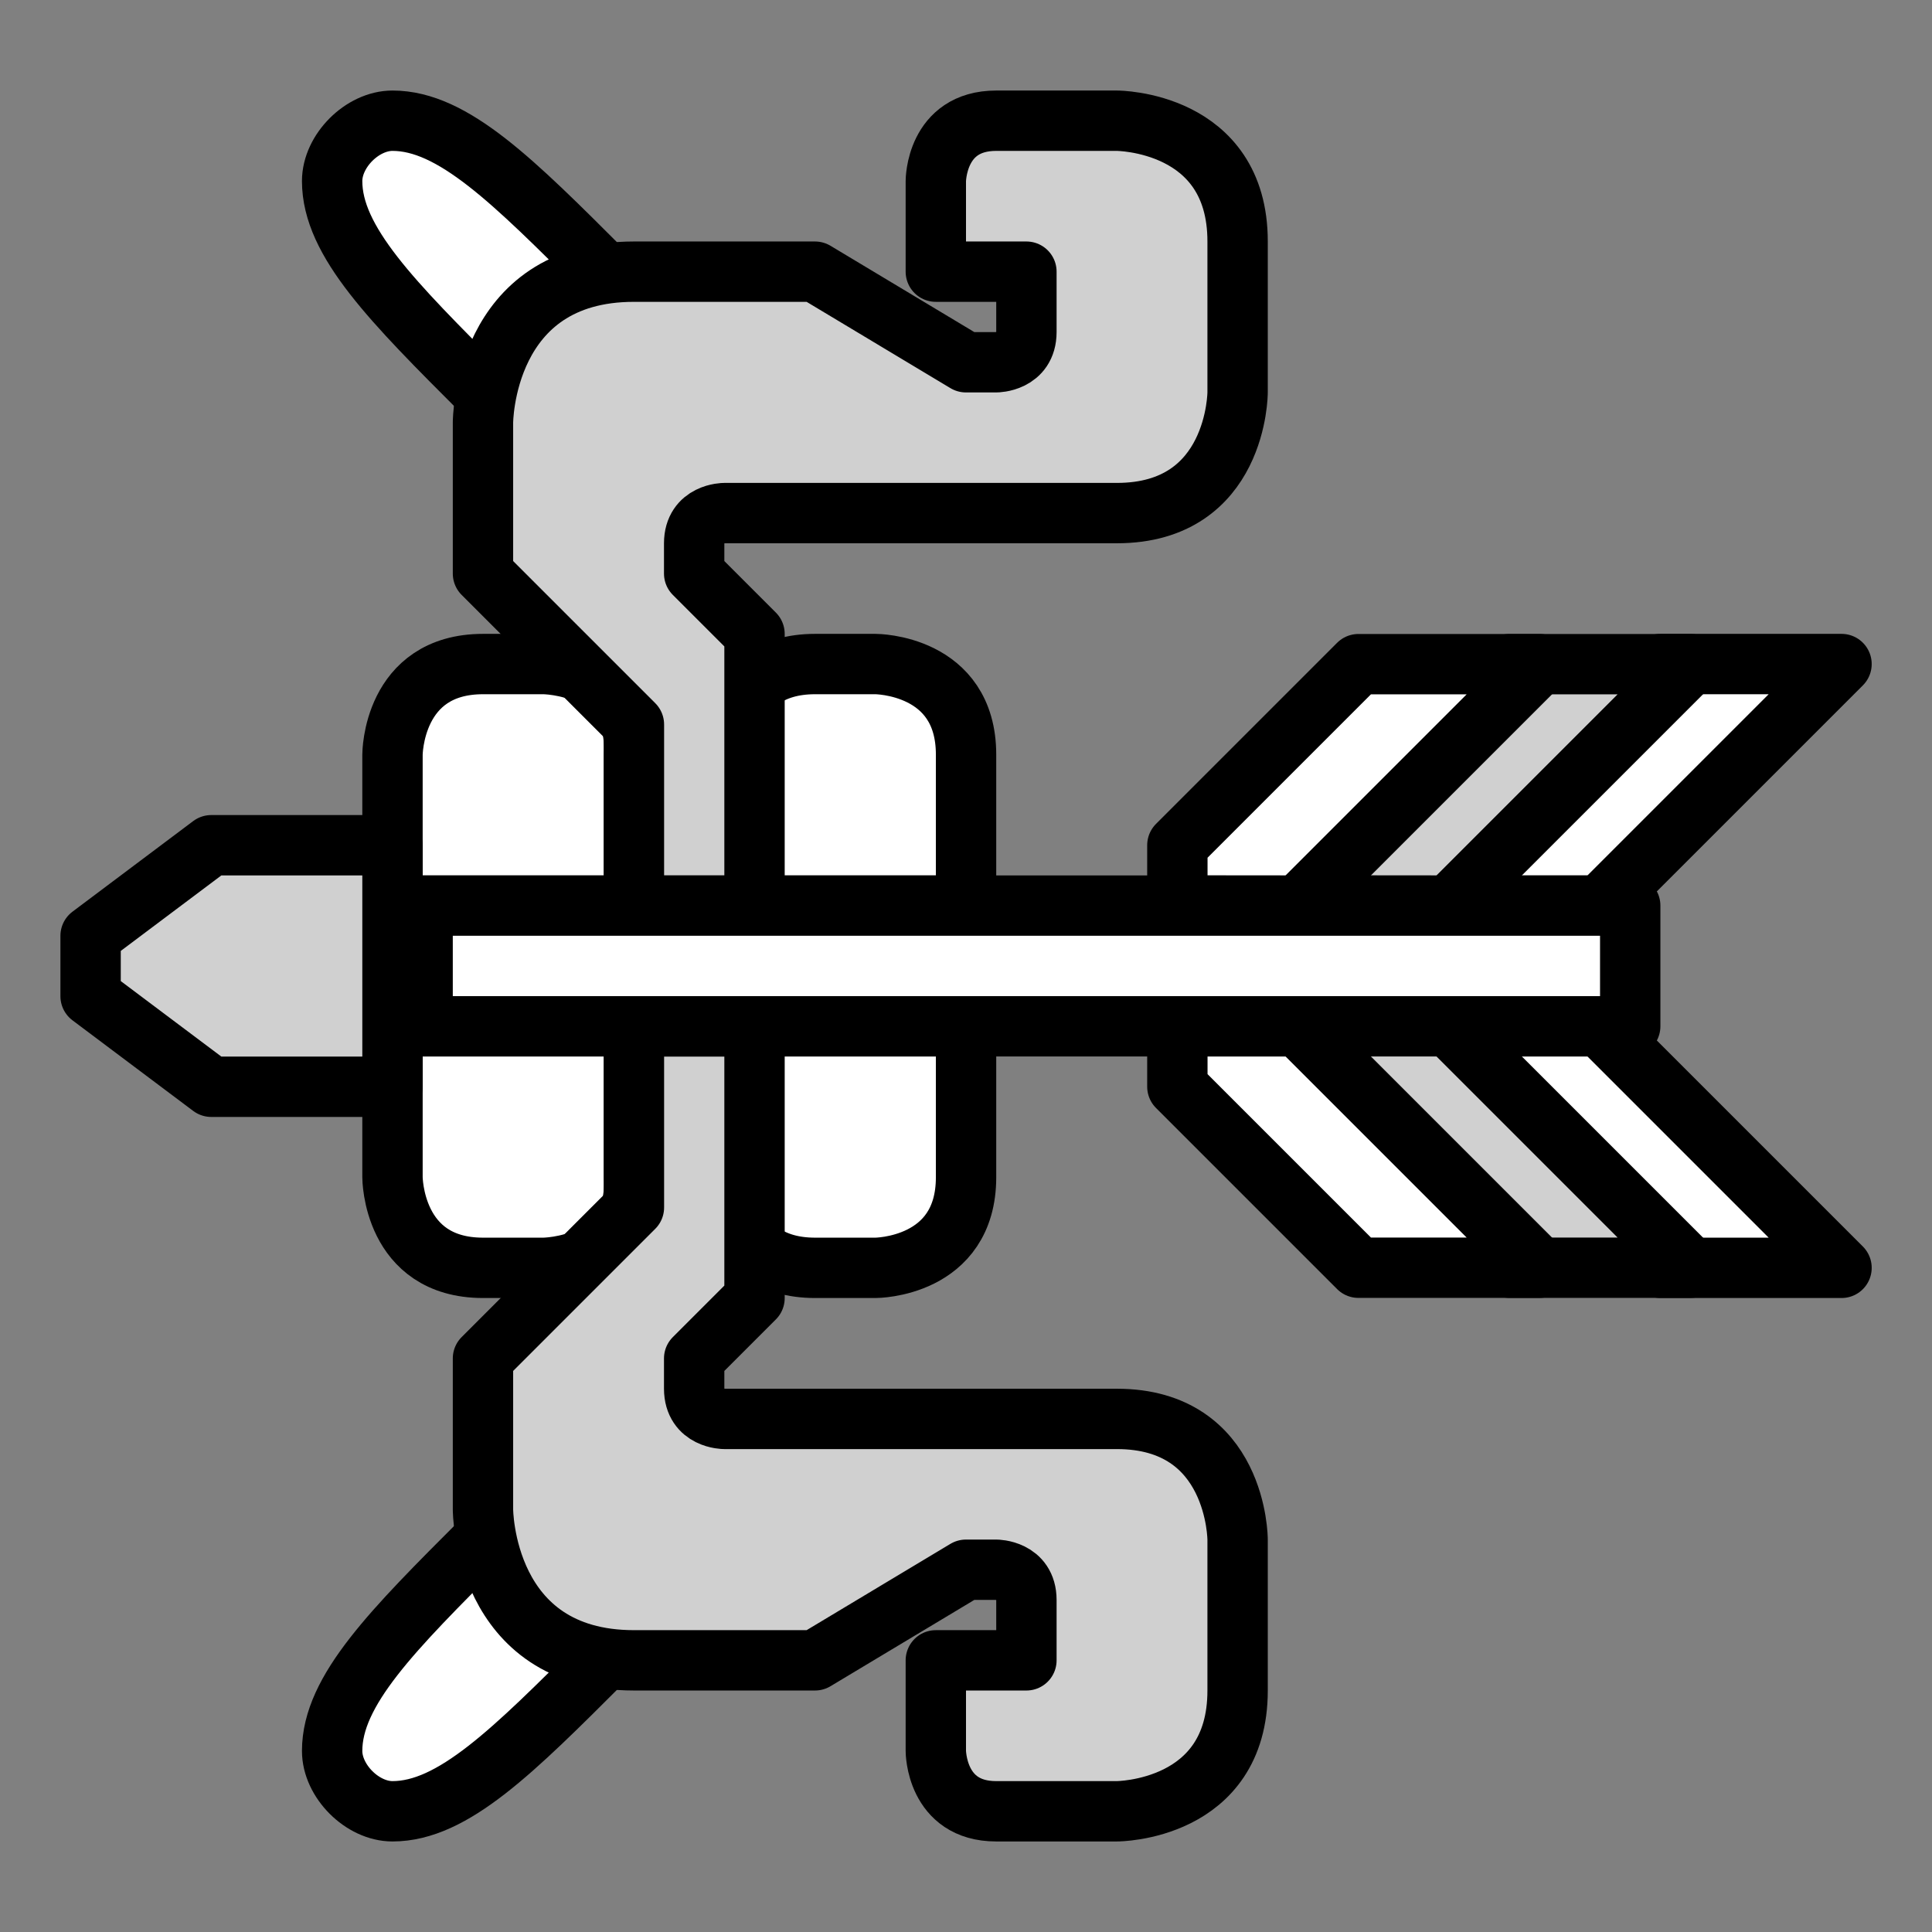 <?xml version="1.0" encoding="UTF-8" standalone="no"?>
<!-- Created with Inkscape (http://www.inkscape.org/) -->

<svg
   xmlns:dc="http://purl.org/dc/elements/1.1/"
   xmlns:cc="http://creativecommons.org/ns#"
   xmlns:rdf="http://www.w3.org/1999/02/22-rdf-syntax-ns#"
   xmlns:svg="http://www.w3.org/2000/svg"
   xmlns="http://www.w3.org/2000/svg"
   xmlns:sodipodi="http://sodipodi.sourceforge.net/DTD/sodipodi-0.dtd"
   xmlns:inkscape="http://www.inkscape.org/namespaces/inkscape"
   width="64"
   height="64"
   viewBox="0 0 16.933 16.933"
   version="1.1"
   id="svg4846"
   inkscape:version="0.92.4 (5da689c313, 2019-01-14)"
   sodipodi:docname="5thGen Item Icon-Bow Yellow.svg">
  <rect x="0" y="0" width="16.933" height="16.933" fill="#808080" stroke="none"/>
  <defs
     id="defs4840" />
  <sodipodi:namedview
     id="base"
     pagecolor="#ffffff"
     bordercolor="#666666"
     borderopacity="1.0"
     inkscape:pageopacity="0.0"
     inkscape:pageshadow="2"
     inkscape:zoom="2.8"
     inkscape:cx="29.766401"
     inkscape:cy="37.684739"
     inkscape:document-units="px"
     inkscape:current-layer="layer1"
     showgrid="false"
     units="px"
     inkscape:window-width="1304"
     inkscape:window-height="745"
     inkscape:window-x="-8"
     inkscape:window-y="-8"
     inkscape:window-maximized="1"
     showguides="true"
     inkscape:guide-bbox="true" />
  <g
     inkscape:label="Layer 1"
     inkscape:groupmode="layer"
     id="layer1"
     transform="translate(0,-280.067)">
    <path
       style="display:inline;opacity:1;vector-effect:none;fill:#ffffff;fill-opacity:1;fill-rule:evenodd;stroke:#000000;stroke-width:0.529;stroke-linecap:butt;stroke-linejoin:round;stroke-miterlimit:4;stroke-dasharray:none;stroke-dashoffset:0;stroke-opacity:1"
       d="m 12.965,289.062 h -0.529 l 2.117,2.117 H 16.14 l -2.117,-2.117 z"
       id="path2195-2-4"
       inkscape:connector-curvature="0"
       sodipodi:nodetypes="cccccc" />
    <path
       style="display:inline;opacity:1;vector-effect:none;fill:#d0d0d0;fill-opacity:1;fill-rule:evenodd;stroke:#000000;stroke-width:0.529;stroke-linecap:butt;stroke-linejoin:round;stroke-miterlimit:4;stroke-dasharray:none;stroke-dashoffset:0;stroke-opacity:1"
       d="m 11.642,289.062 v 0.529 l 1.587,1.587 h 1.587 l -2.117,-2.117 z"
       id="path2195-1-3"
       inkscape:connector-curvature="0"
       sodipodi:nodetypes="cccccc" />
    <path
       style="display:inline;opacity:1;vector-effect:none;fill:#ffffff;fill-opacity:1;fill-rule:evenodd;stroke:#000000;stroke-width:0.529;stroke-linecap:butt;stroke-linejoin:round;stroke-miterlimit:4;stroke-dasharray:none;stroke-dashoffset:0;stroke-opacity:1"
       d="m 10.319,289.062 v 0.529 l 1.587,1.587 h 1.587 L 11.377,289.062 Z"
       id="path2195-9"
       inkscape:connector-curvature="0"
       sodipodi:nodetypes="cccccc" />
    <path
       style="display:inline;opacity:1;vector-effect:none;fill:#ffffff;fill-opacity:1;fill-rule:evenodd;stroke:#000000;stroke-width:0.529;stroke-linecap:butt;stroke-linejoin:round;stroke-miterlimit:4;stroke-dasharray:none;stroke-dashoffset:0;stroke-opacity:1"
       d="m 3.44,289.062 v 1.323 c 0,0 0,0.794 0.794,0.794 h 0.529 c 0,0 0.833,-9.8e-4 0.794,-0.794 v -1.323 z"
       id="path2178-2"
       inkscape:connector-curvature="0"
       sodipodi:nodetypes="ccscscc" />
    <path
       style="display:inline;opacity:1;vector-effect:none;fill:#ffffff;fill-opacity:1;fill-rule:evenodd;stroke:#000000;stroke-width:0.529;stroke-linecap:butt;stroke-linejoin:round;stroke-miterlimit:4;stroke-dasharray:none;stroke-dashoffset:0;stroke-opacity:1"
       d="m 6.35,289.062 v 1.323 c 0,0 0,0.794 0.794,0.794 l 0.529,1e-5 c 0,0 0.794,0 0.794,-0.794 v -1.323 z"
       id="path2178-8-8"
       inkscape:connector-curvature="0"
       sodipodi:nodetypes="ccscscc" />
    <path
       style="display:inline;opacity:1;vector-effect:none;fill:#ffffff;fill-opacity:1;fill-rule:evenodd;stroke:#000000;stroke-width:0.529;stroke-linecap:butt;stroke-linejoin:round;stroke-miterlimit:4;stroke-dasharray:none;stroke-dashoffset:0;stroke-opacity:1"
       d="m 5.292,294.619 c -0.794,0.794 -1.323,1.323 -1.852,1.323 -0.265,0 -0.529,-0.265 -0.529,-0.529 0,-0.529 0.529,-1.058 1.323,-1.852 z"
       id="path2174-1"
       inkscape:connector-curvature="0"
       sodipodi:nodetypes="ccccc" />
    <path
       style="display:inline;opacity:1;vector-effect:none;fill:#d0d0d0;fill-opacity:1;fill-rule:evenodd;stroke:#000000;stroke-width:0.529;stroke-linecap:butt;stroke-linejoin:round;stroke-miterlimit:4;stroke-dasharray:none;stroke-dashoffset:0;stroke-opacity:1"
       d="m 8.202,294.619 v 0.794 c 0,0 0,0.529 0.529,0.529 0.529,0 1.058,0 1.058,0 0,0 1.058,0 1.058,-1.058 0,-1.058 0,-1.323 0,-1.323 0,0 0,-1.058 -1.058,-1.058 -1.058,0 -3.44,0 -3.44,0 0,0 -0.265,0 -0.265,-0.265 0,-0.265 0,-0.265 0,-0.265 l 0.529,-0.529 v -2.381 H 5.556 v 1.587 l -1.323,1.323 v 1.323 c 0,0 0,1.323 1.323,1.323 1.323,0 1.587,0 1.587,0 l 1.323,-0.794 h 0.265 c 0,0 0.265,0 0.265,0.265 0,0.265 0,0.529 0,0.529 z"
       id="path2172-8"
       inkscape:connector-curvature="0" />
    <path
       style="display:inline;opacity:1;vector-effect:none;fill:#ffffff;fill-opacity:1;fill-rule:evenodd;stroke:#000000;stroke-width:0.529;stroke-linecap:butt;stroke-linejoin:round;stroke-miterlimit:4;stroke-dasharray:none;stroke-dashoffset:0;stroke-opacity:1"
       d="m 12.965,288.004 h -0.529 l 2.117,-2.117 h 1.587 l -2.117,2.117 z"
       id="path2195-2"
       inkscape:connector-curvature="0"
       sodipodi:nodetypes="cccccc" />
    <path
       style="display:inline;opacity:1;vector-effect:none;fill:#d0d0d0;fill-opacity:1;fill-rule:evenodd;stroke:#000000;stroke-width:0.529;stroke-linecap:butt;stroke-linejoin:round;stroke-miterlimit:4;stroke-dasharray:none;stroke-dashoffset:0;stroke-opacity:1"
       d="m 11.642,288.004 v -0.529 l 1.587,-1.587 h 1.587 l -2.117,2.117 z"
       id="path2195-1"
       inkscape:connector-curvature="0"
       sodipodi:nodetypes="cccccc" />
    <path
       style="display:inline;opacity:1;vector-effect:none;fill:#ffffff;fill-opacity:1;fill-rule:evenodd;stroke:#000000;stroke-width:0.529;stroke-linecap:butt;stroke-linejoin:round;stroke-miterlimit:4;stroke-dasharray:none;stroke-dashoffset:0;stroke-opacity:1"
       d="m 10.319,288.004 v -0.529 l 1.587,-1.587 h 1.587 l -2.117,2.117 z"
       id="path2195"
       inkscape:connector-curvature="0"
       sodipodi:nodetypes="cccccc" />
    <path
       style="display:inline;opacity:1;vector-effect:none;fill:#ffffff;fill-opacity:1;fill-rule:evenodd;stroke:#000000;stroke-width:0.529;stroke-linecap:butt;stroke-linejoin:round;stroke-miterlimit:4;stroke-dasharray:none;stroke-dashoffset:0;stroke-opacity:1"
       d="m 3.44,288.004 v -1.323 c 0,0 0,-0.794 0.794,-0.794 h 0.529 c 0,0 0.833,9.8e-4 0.794,0.794 v 1.323 z"
       id="path2178"
       inkscape:connector-curvature="0"
       sodipodi:nodetypes="ccscscc" />
    <path
       style="display:inline;opacity:1;vector-effect:none;fill:#ffffff;fill-opacity:1;fill-rule:evenodd;stroke:#000000;stroke-width:0.529;stroke-linecap:butt;stroke-linejoin:round;stroke-miterlimit:4;stroke-dasharray:none;stroke-dashoffset:0;stroke-opacity:1"
       d="m 6.35,288.004 v -1.323 c 0,0 0,-0.794 0.794,-0.794 l 0.529,-10e-6 c 0,0 0.794,0 0.794,0.794 v 1.323 z"
       id="path2178-8"
       inkscape:connector-curvature="0"
       sodipodi:nodetypes="ccscscc" />
    <path
       style="display:inline;opacity:1;vector-effect:none;fill:#ffffff;fill-opacity:1;fill-rule:evenodd;stroke:#000000;stroke-width:0.529;stroke-linecap:butt;stroke-linejoin:round;stroke-miterlimit:4;stroke-dasharray:none;stroke-dashoffset:0;stroke-opacity:1"
       d="m 5.292,282.448 c -0.794,-0.794 -1.323,-1.323 -1.852,-1.323 -0.265,0 -0.529,0.265 -0.529,0.529 0,0.529 0.529,1.058 1.323,1.852 z"
       id="path2174"
       inkscape:connector-curvature="0"
       sodipodi:nodetypes="ccccc" />
    <path
       style="display:inline;opacity:1;vector-effect:none;fill:#d0d0d0;fill-opacity:1;fill-rule:evenodd;stroke:#000000;stroke-width:0.529;stroke-linecap:butt;stroke-linejoin:round;stroke-miterlimit:4;stroke-dasharray:none;stroke-dashoffset:0;stroke-opacity:1"
       d="m 8.202,282.448 v -0.794 c 0,0 0,-0.529 0.529,-0.529 0.529,0 1.058,0 1.058,0 0,0 1.058,0 1.058,1.058 0,1.058 0,1.323 0,1.323 0,0 0,1.058 -1.058,1.058 -1.058,0 -3.44,0 -3.44,0 0,0 -0.265,0 -0.265,0.265 0,0.265 0,0.265 0,0.265 l 0.529,0.529 v 2.381 H 5.556 v -1.587 l -1.323,-1.323 v -1.323 c 0,0 0,-1.323 1.323,-1.323 1.323,0 1.587,0 1.587,0 l 1.323,0.794 h 0.265 c 0,0 0.265,0 0.265,-0.265 0,-0.265 0,-0.529 0,-0.529 z"
       id="path2172"
       inkscape:connector-curvature="0" />
    <path
       style="display:inline;opacity:1;vector-effect:none;fill:#ffffff;fill-opacity:1;fill-rule:evenodd;stroke:#000000;stroke-width:0.529;stroke-linecap:butt;stroke-linejoin:round;stroke-miterlimit:4;stroke-dasharray:none;stroke-dashoffset:0;stroke-opacity:1"
       d="M 14.288,288.004 H 3.704 v 1.058 H 14.288 Z"
       id="path2176"
       inkscape:connector-curvature="0" />
    <path
       style="display:inline;opacity:1;vector-effect:none;fill:#d0d0d0;fill-opacity:1;fill-rule:evenodd;stroke:#000000;stroke-width:0.529;stroke-linecap:butt;stroke-linejoin:round;stroke-miterlimit:4;stroke-dasharray:none;stroke-dashoffset:0;stroke-opacity:1"
       d="M 3.44,287.475 H 1.852 l -1.058,0.794 v 0.529 l 1.058,0.794 h 1.588 z"
       id="path2251"
       inkscape:connector-curvature="0" />
  </g>
</svg>
